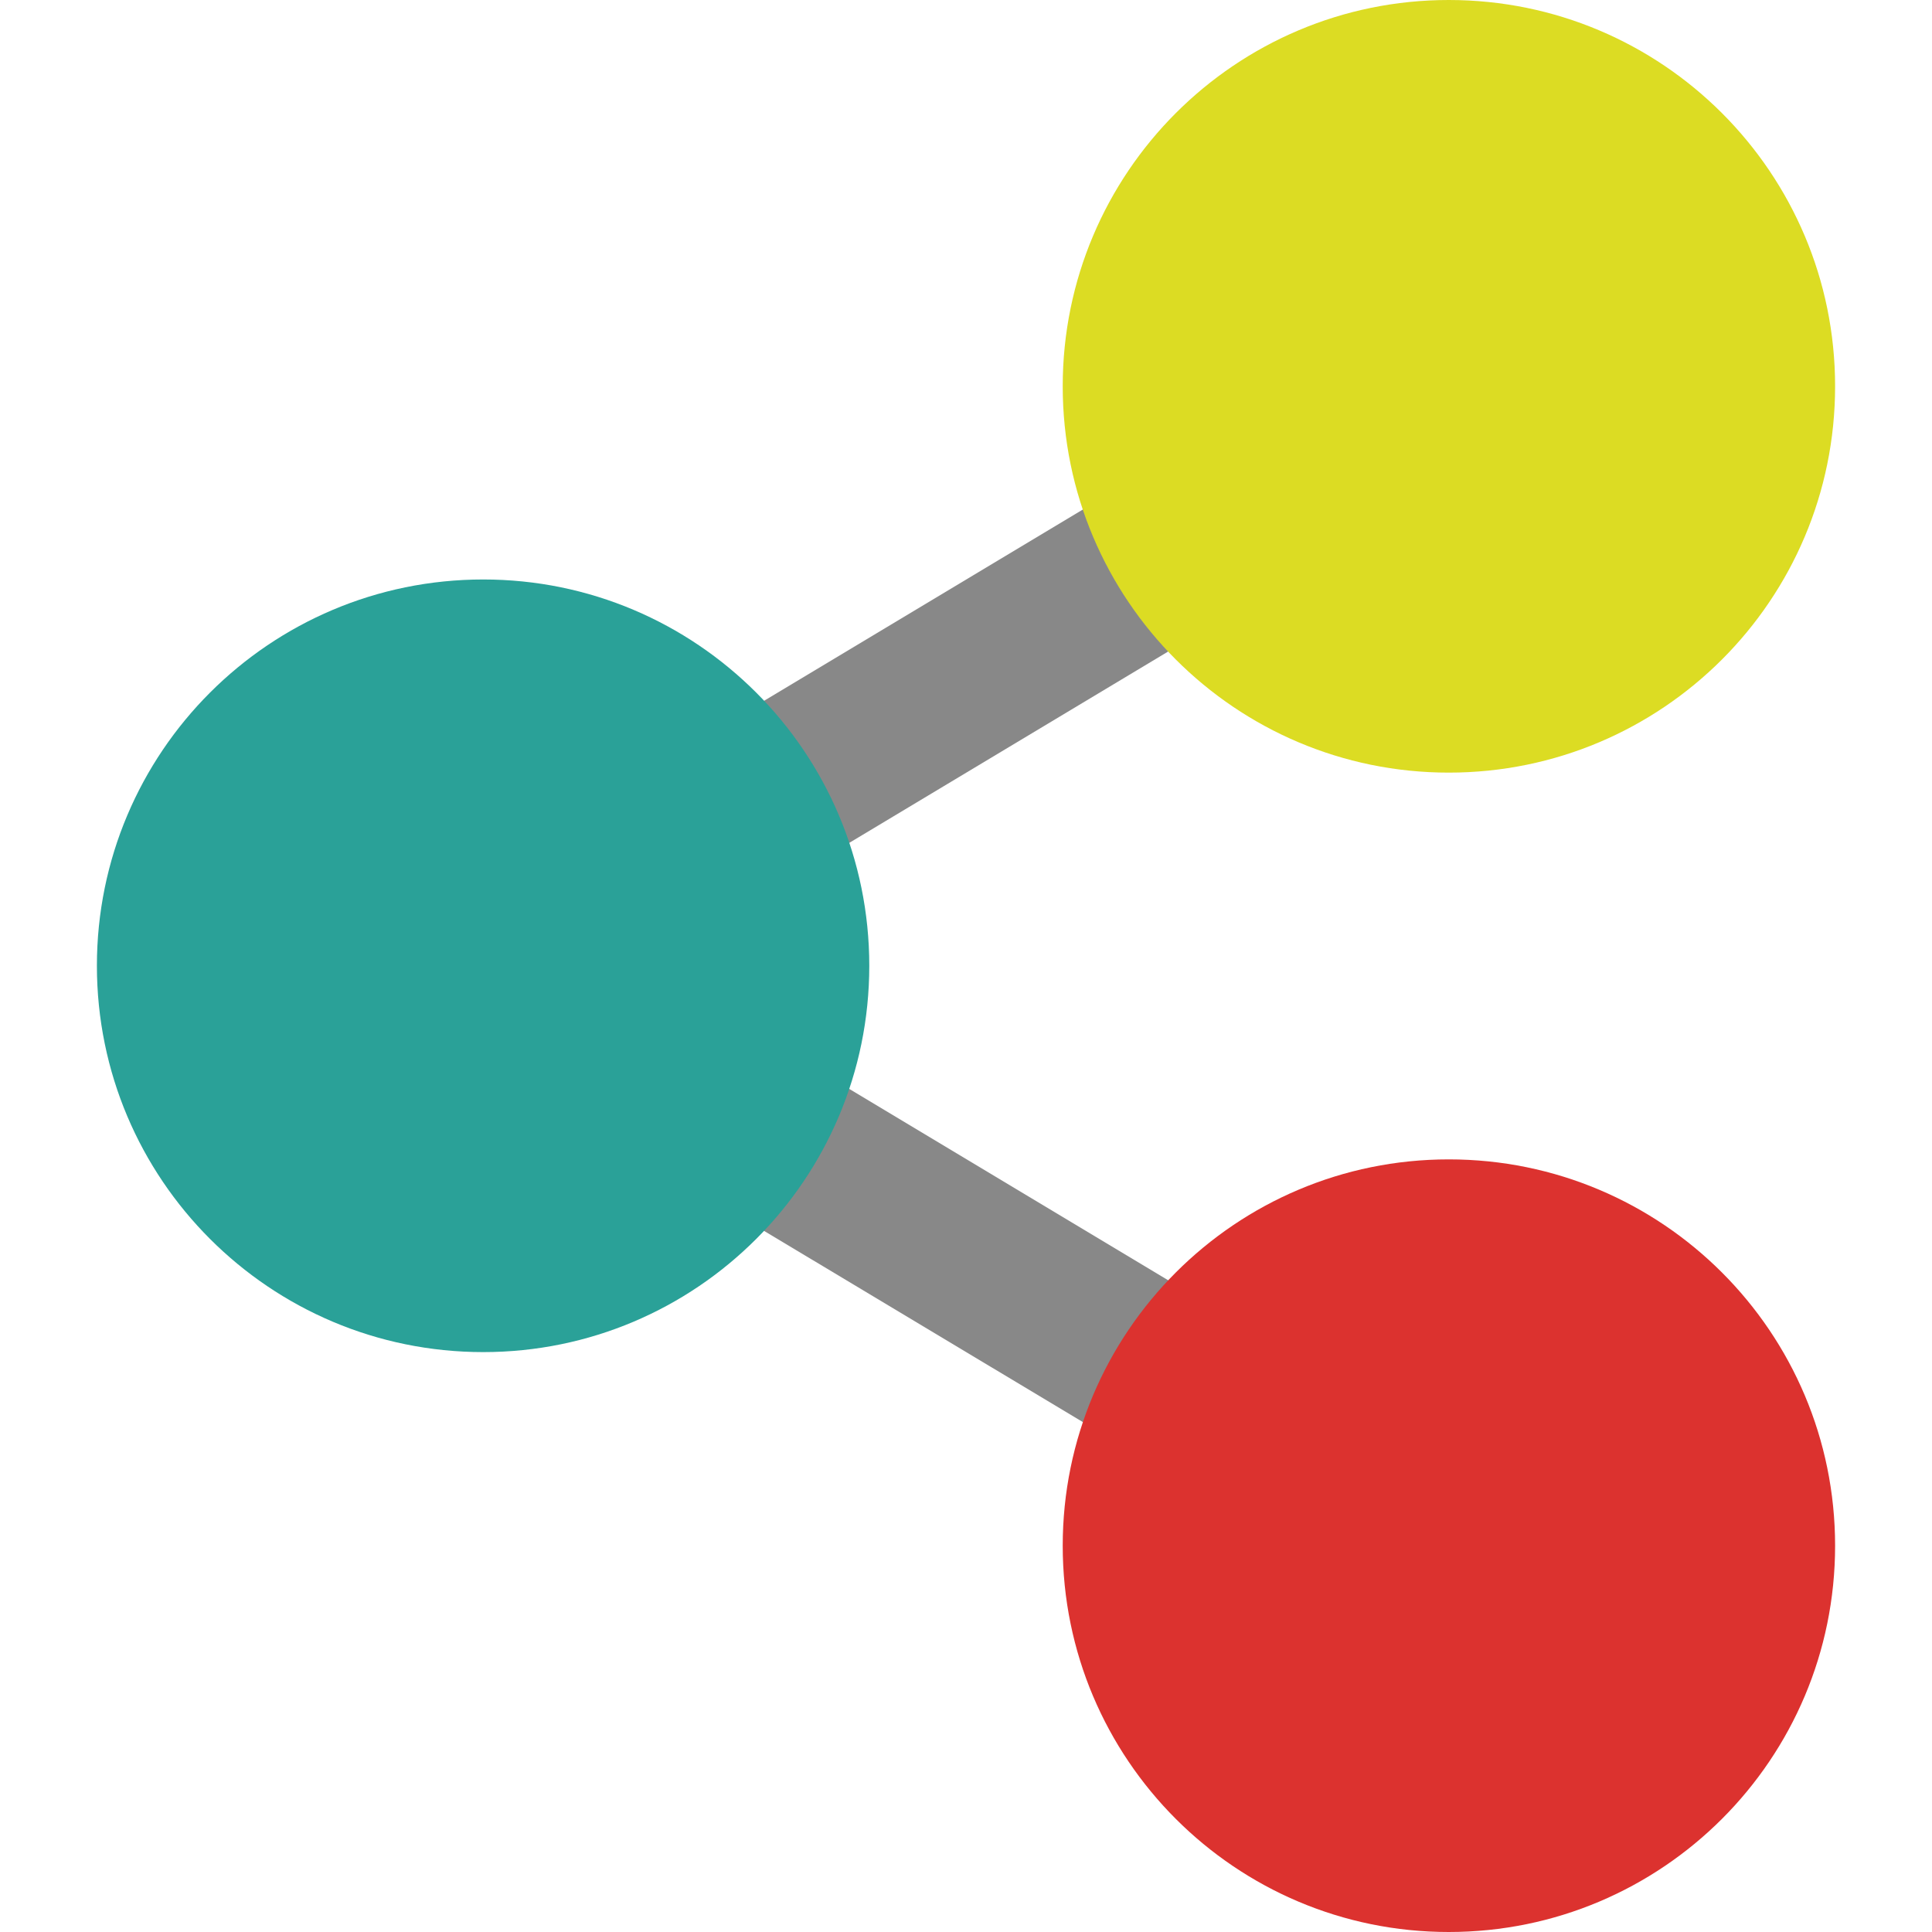 
<svg xmlns="http://www.w3.org/2000/svg" xmlns:xlink="http://www.w3.org/1999/xlink" width="32px" height="32px" viewBox="0 0 32 32" version="1.1">
<g id="surface1">
<path style=" stroke:none;fill-rule:nonzero;fill:rgb(53.333%,53.333%,53.333%);fill-opacity:1;" d="M 8.004 14.398 L 24 4.801 L 24 8 L 8.004 17.598 Z M 8.004 14.398 "/>
<path style=" stroke:none;fill-rule:nonzero;fill:rgb(53.333%,53.333%,53.333%);fill-opacity:1;" d="M 8.004 17.598 L 24 27.191 L 24 23.996 L 8.004 14.398 Z M 8.004 17.598 "/>
<path style=" stroke:none;fill-rule:evenodd;fill:#DCDC23;fill-opacity:1;" d="M 30.395 6.398 C 30.395 9.934 27.531 12.797 23.996 12.797 C 20.465 12.797 17.602 9.934 17.602 6.398 C 17.602 2.863 20.465 0 23.996 0 C 27.531 0 30.395 2.863 30.395 6.398 Z M 30.395 6.398 "/>
<path style=" stroke:none;fill-rule:evenodd;fill:rgb(16.471%,63.137%,59.608%);fill-opacity:1;" d="M 14.398 15.996 C 14.398 19.531 11.535 22.395 8.004 22.395 C 4.469 22.395 1.605 19.531 1.605 15.996 C 1.605 12.461 4.469 9.598 8.004 9.598 C 11.535 9.598 14.398 12.461 14.398 15.996 Z M 14.398 15.996 "/>
<path style=" stroke:none;fill-rule:evenodd;fill:rgb(86.275%,19.608%,18.431%);fill-opacity:1;" d="M 30.395 25.602 C 30.395 29.137 27.531 32 23.996 32 C 20.465 32 17.602 29.137 17.602 25.602 C 17.602 22.066 20.465 19.203 23.996 19.203 C 27.531 19.203 30.395 22.066 30.395 25.602 Z M 30.395 25.602 "/>
</g>
</svg>
